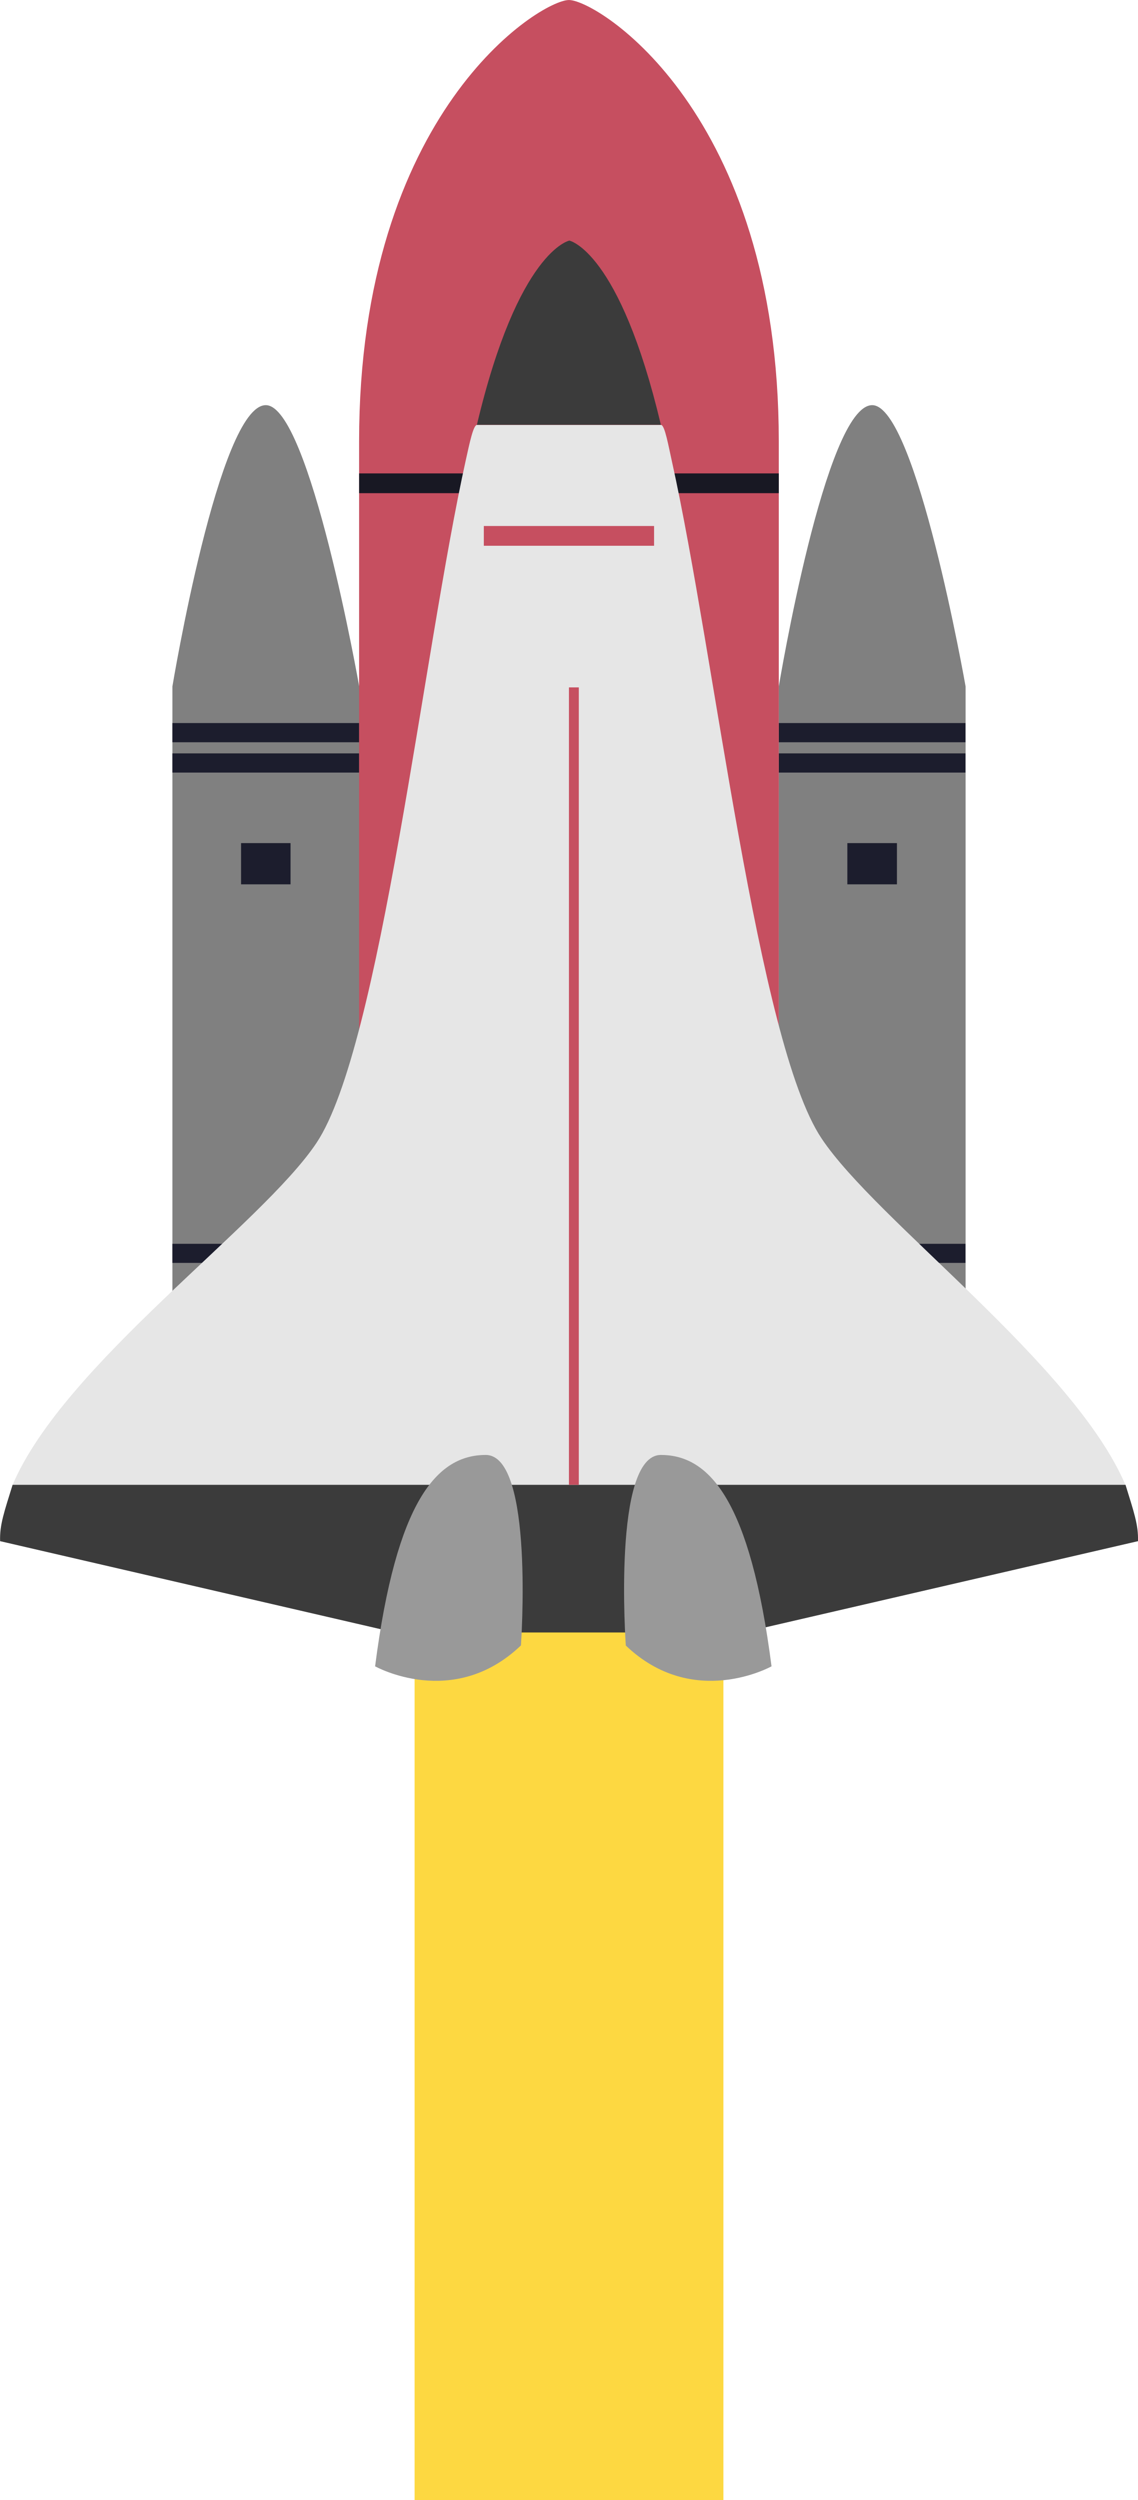 <?xml version="1.0" encoding="UTF-8"?>
<!DOCTYPE svg PUBLIC "-//W3C//DTD SVG 1.1//EN" "http://www.w3.org/Graphics/SVG/1.1/DTD/svg11.dtd">
<!-- Creator: CorelDRAW 2021 (64-Bit) -->
<svg xmlns="http://www.w3.org/2000/svg" xml:space="preserve" width="27.055mm" height="59.394mm" version="1.1" style="shape-rendering:geometricPrecision; text-rendering:geometricPrecision; image-rendering:optimizeQuality; fill-rule:evenodd; clip-rule:evenodd"
viewBox="0 0 100.27 220.12"
 xmlns:xlink="http://www.w3.org/1999/xlink"
 xmlns:xodm="http://www.corel.com/coreldraw/odm/2003">
 <defs>
  <style type="text/css">
   <![CDATA[
    .fil4 {fill:#181823;fill-rule:nonzero}
    .fil1 {fill:#1C1D2D;fill-rule:nonzero}
    .fil6 {fill:#3B3B3B;fill-rule:nonzero}
    .fil0 {fill:gray;fill-rule:nonzero}
    .fil7 {fill:#999999;fill-rule:nonzero}
    .fil2 {fill:#C64F60;fill-rule:nonzero}
    .fil5 {fill:#E6E6E6;fill-rule:nonzero}
    .fil3 {fill:#FDD841;fill-rule:nonzero}
   ]]>
  </style>
 </defs>
 <g id="Layer_x0020_1">
  <g id="_1671264575552">
   <g>
    <path class="fil0" d="M76.85 35.67c-4.12,0 -8.23,24.77 -8.23,24.77 0,24.71 0,60.24 0,60.24l8.23 0 8.23 0c0,0 0,-35.53 0,-60.24 0,0 -4.36,-24.77 -8.23,-24.77z"/>
   </g>
   <g>
    <polygon class="fil1" points="85.07,68.02 68.62,68.02 68.62,66.33 85.07,66.33 "/>
   </g>
   <g>
    <polygon class="fil1" points="85.07,65.35 68.62,65.35 68.62,63.66 85.07,63.66 "/>
   </g>
   <g>
    <polygon class="fil1" points="85.07,111.19 68.62,111.19 68.62,109.51 85.07,109.51 "/>
   </g>
   <g>
    <polygon class="fil1" points="79.03,77.86 74.66,77.86 74.66,74.23 79.03,74.23 "/>
   </g>
  </g>
  <g id="_1671264580016">
   <g>
    <path class="fil0" d="M23.42 35.67c-4.12,0 -8.23,24.77 -8.23,24.77 0,24.71 0,60.24 0,60.24l8.23 0 8.23 0c0,0 0,-35.53 0,-60.24 0,0 -4.36,-24.77 -8.23,-24.77z"/>
   </g>
   <g>
    <polygon class="fil1" points="31.64,68.02 15.19,68.02 15.19,66.33 31.64,66.33 "/>
   </g>
   <g>
    <polygon class="fil1" points="31.64,65.35 15.19,65.35 15.19,63.66 31.64,63.66 "/>
   </g>
   <g>
    <polygon class="fil1" points="31.64,111.19 15.19,111.19 15.19,109.51 31.64,109.51 "/>
   </g>
   <g>
    <polygon class="fil1" points="25.6,77.86 21.24,77.86 21.24,74.23 25.6,74.23 "/>
   </g>
  </g>
  <g id="_1671264583808">
   <g>
    <path class="fil2" d="M50.13 0c-2.51,0 -18.49,9.87 -18.49,38.85 0,28.98 0,70.66 0,70.66l18.49 0 18.49 0c0,0 0,-41.67 0,-70.66 0,-28.98 -15.98,-38.85 -18.49,-38.85z"/>
   </g>
  </g>
  <g id="_1671264582320">
   <polygon class="fil3" points="63.74,220.12 36.53,220.12 36.53,133.07 63.74,133.07 "/>
  </g>
  <g id="_1671264582704">
   <polygon class="fil4" points="68.62,43.42 31.64,43.42 31.64,41.68 68.62,41.68 "/>
  </g>
  <g id="_1671264616784">
   <path class="fil5" d="M72.38 100.22c-5.64,-8.47 -9.4,-42.57 -13.16,-59.52 -0.32,-1.42 -0.64,-3.29 -0.98,-3.29l-16.21 0c-0.33,0 -0.66,1.63 -0.98,3.06 -3.76,16.95 -7.52,51.68 -13.16,60.15 -4.86,7.29 -22.24,19.48 -26.78,30.11l98.05 0c-4.55,-10.63 -21.93,-23.22 -26.78,-30.51z"/>
  </g>
  <g id="_1671264614816">
   <path class="fil6" d="M50.17 21.18c0,0 -4.51,0.87 -8.15,16.22l16.21 0c-3.64,-15.36 -8.07,-16.22 -8.07,-16.22z"/>
  </g>
  <g id="_1671264618128">
   <path class="fil6" d="M1.11 130.73c-0.73,2.36 -1.15,3.51 -1.1,4.96l34.78 8.04 15.35 0 15.35 0 34.78 -8.04c0.04,-1.45 -0.37,-2.59 -1.1,-4.96l-98.05 0z"/>
  </g>
  <g id="_1671264617792">
   <g>
    <path class="fil7" d="M55.14 144.87c0,0 -1.19,-16.77 3.09,-16.77 4.29,0 7.87,4.02 9.75,18.61 0,0 -6.89,3.86 -12.85,-1.84z"/>
   </g>
   <g>
    <path class="fil7" d="M45.9 144.87c0,0 1.19,-16.77 -3.1,-16.77 -4.29,0 -7.87,4.02 -9.75,18.61 0,0 6.89,3.86 12.85,-1.84z"/>
   </g>
  </g>
  <polygon class="fil2" points="57.63,48.05 42.63,48.05 42.63,46.31 57.63,46.31 "/>
  <polygon class="fil2" points="50.13,130.73 50.13,60.52 51,60.52 51,130.73 "/>
 </g>
</svg>
